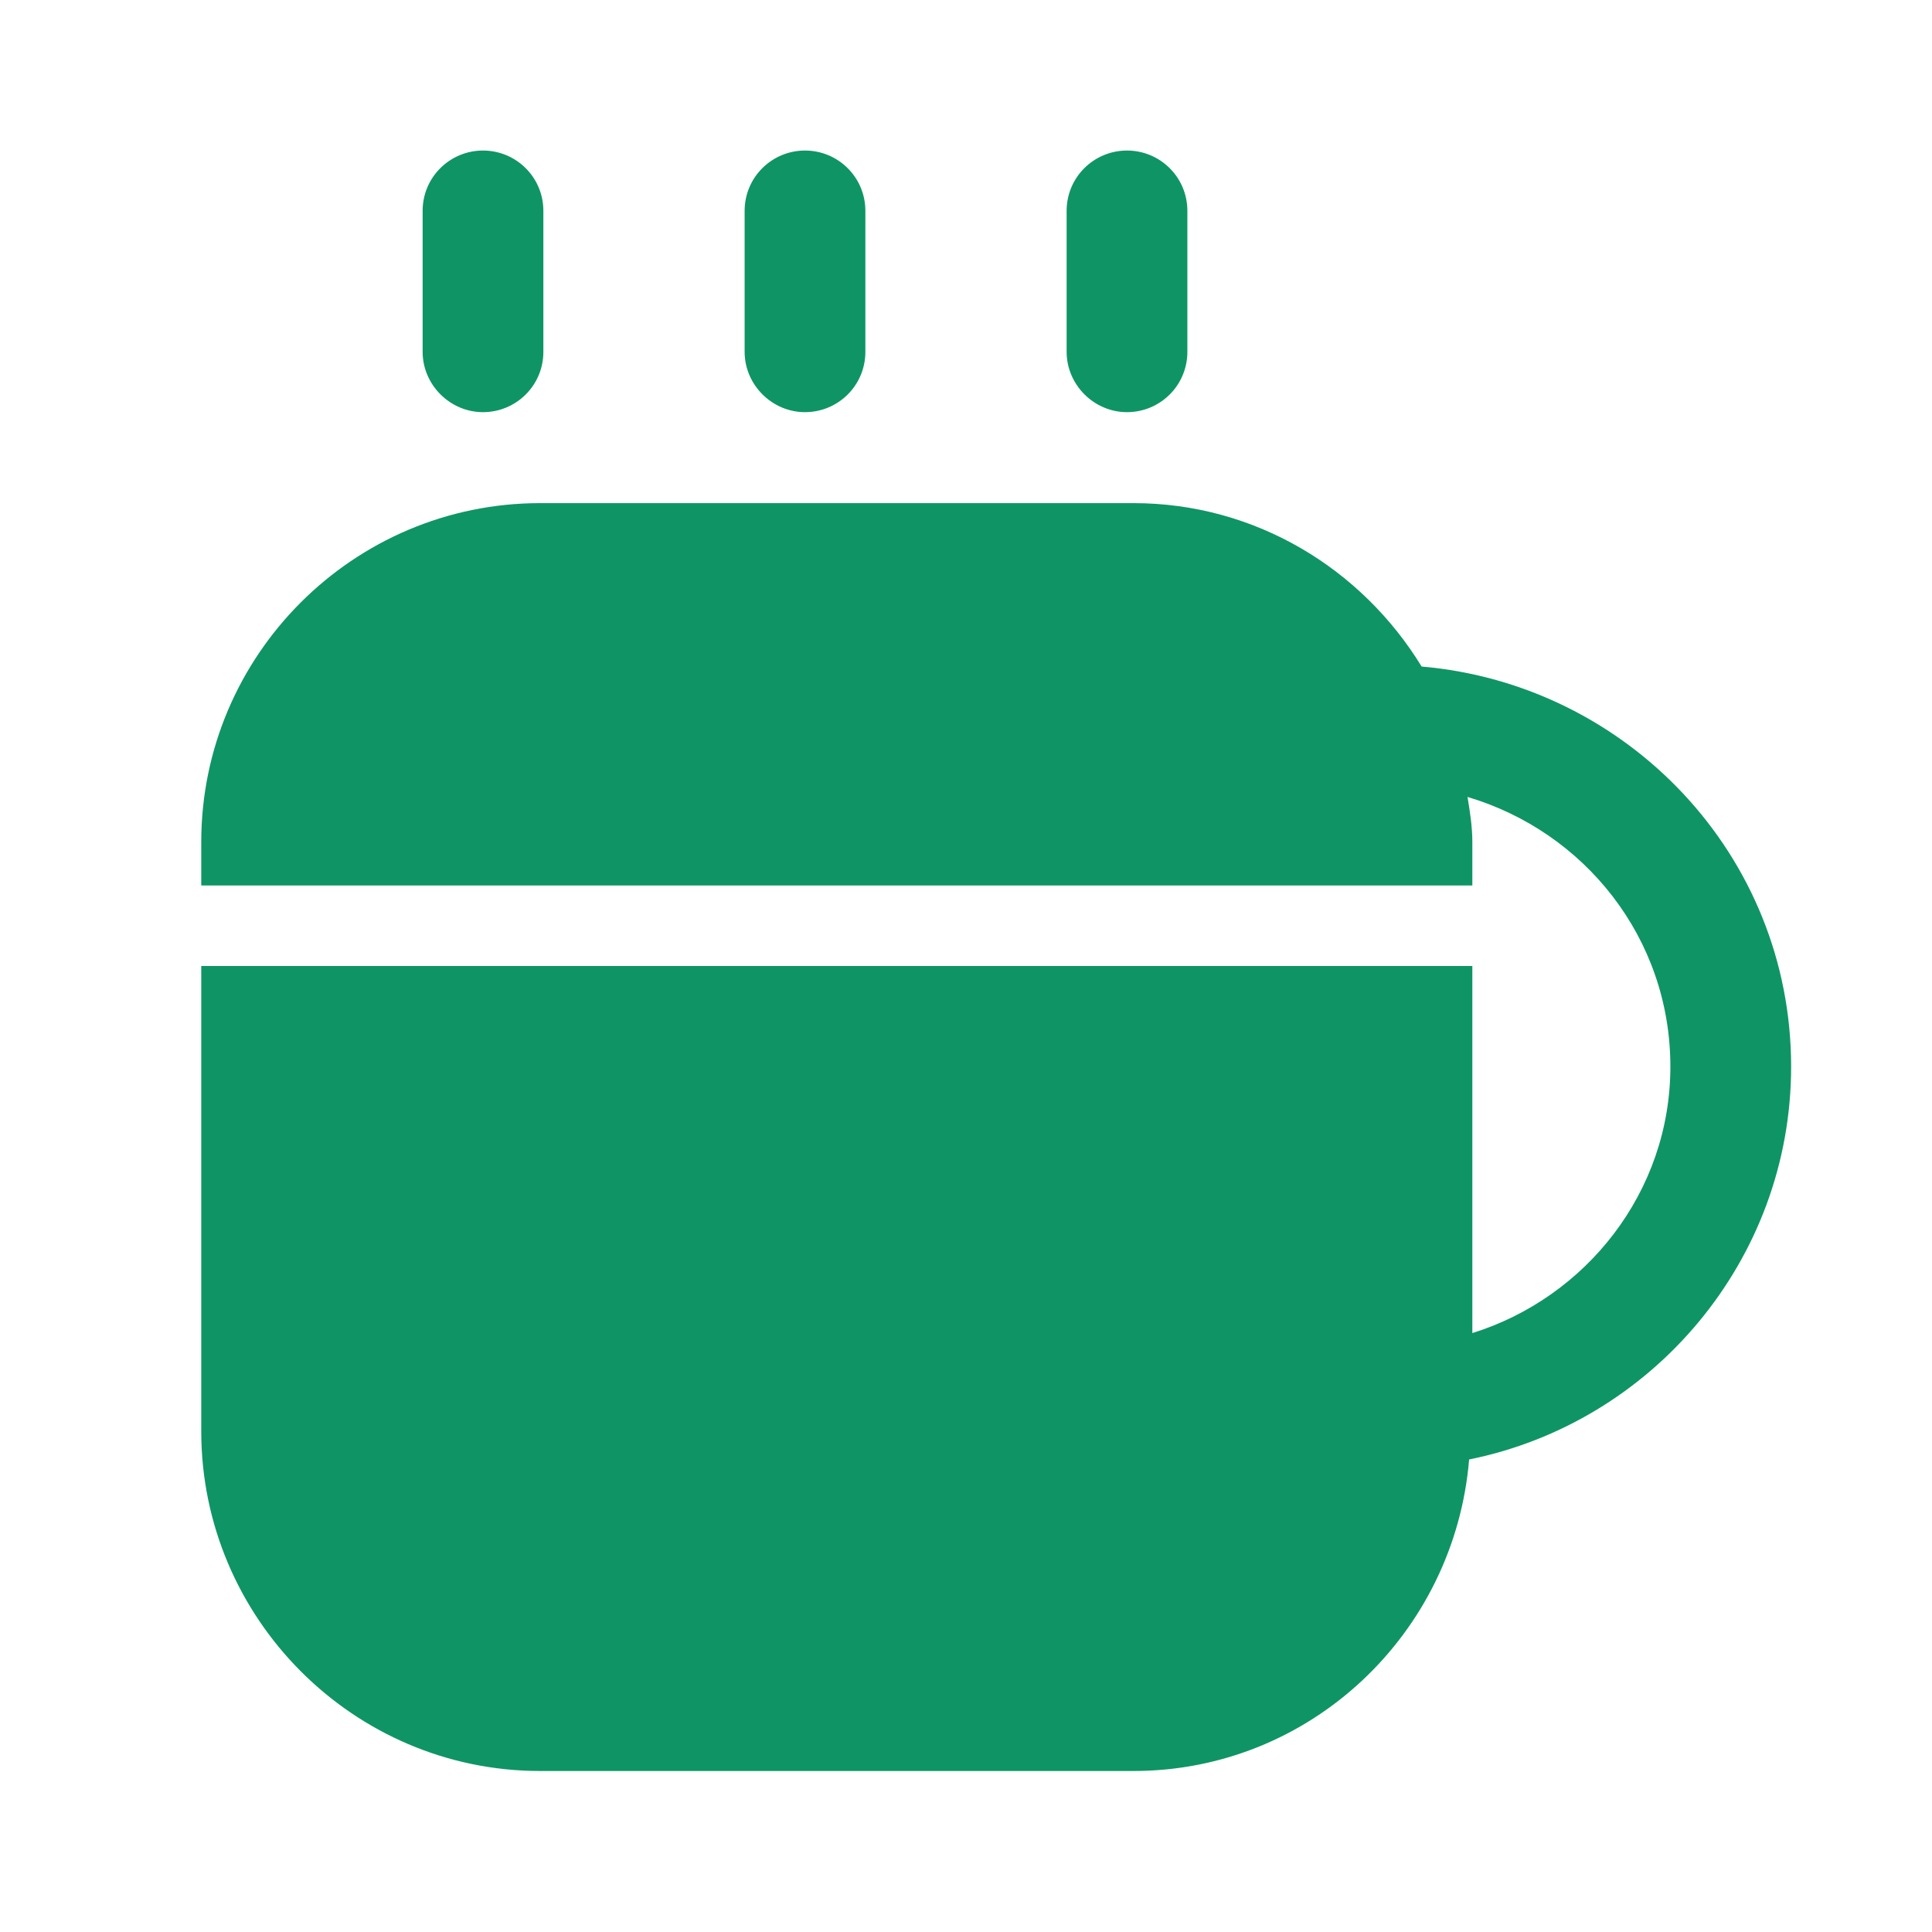 <svg width="24" height="24" viewBox="0 0 24 24" fill="none" xmlns="http://www.w3.org/2000/svg" xmlns:xlink="http://www.w3.org/1999/xlink">
	<desc>
			Created with Pixso.
	</desc>
	<defs/>
	<path id="Vector" d="M6 5.12C5.59 5.12 5.25 4.78 5.25 4.37L5.25 2.62C5.25 2.2 5.59 1.87 6 1.87C6.41 1.87 6.75 2.2 6.75 2.62L6.75 4.37C6.75 4.79 6.41 5.12 6 5.12Z" fill="#0F9565" fill-opacity="1" fill-rule="nonzero"/>
	<path id="Vector" d="M10 5.12C9.59 5.12 9.25 4.78 9.25 4.37L9.25 2.62C9.25 2.2 9.59 1.87 10 1.87C10.41 1.87 10.75 2.2 10.75 2.62L10.75 4.37C10.75 4.79 10.41 5.12 10 5.12Z" fill="#0F9565" fill-opacity="1" fill-rule="nonzero"/>
	<path id="Vector" d="M14 5.12C13.59 5.12 13.25 4.78 13.25 4.37L13.25 2.62C13.25 2.2 13.59 1.87 14 1.87C14.41 1.87 14.75 2.2 14.75 2.62L14.75 4.37C14.75 4.79 14.41 5.12 14 5.12Z" fill="#0F9565" fill-opacity="1" fill-rule="nonzero"/>
	<path id="Vector" d="M22.25 13.25C22.25 10.62 20.21 8.5 17.66 8.28C16.92 7.07 15.6 6.25 14.08 6.25L6.71 6.25C4.39 6.25 2.5 8.14 2.5 10.46L2.5 11L18.29 11L18.29 10.46C18.29 10.27 18.26 10.08 18.23 9.9C19.68 10.33 20.75 11.65 20.75 13.25C20.75 14.81 19.7 16.12 18.29 16.56L18.29 12L2.5 12L2.5 17.78C2.5 20.1 4.39 22 6.71 22L14.08 22C16.28 22 18.07 20.29 18.25 18.13C20.53 17.67 22.25 15.65 22.25 13.25Z" fill="#0F9565" fill-opacity="1" fill-rule="nonzero"/>
	<g opacity="0"/>
</svg>
